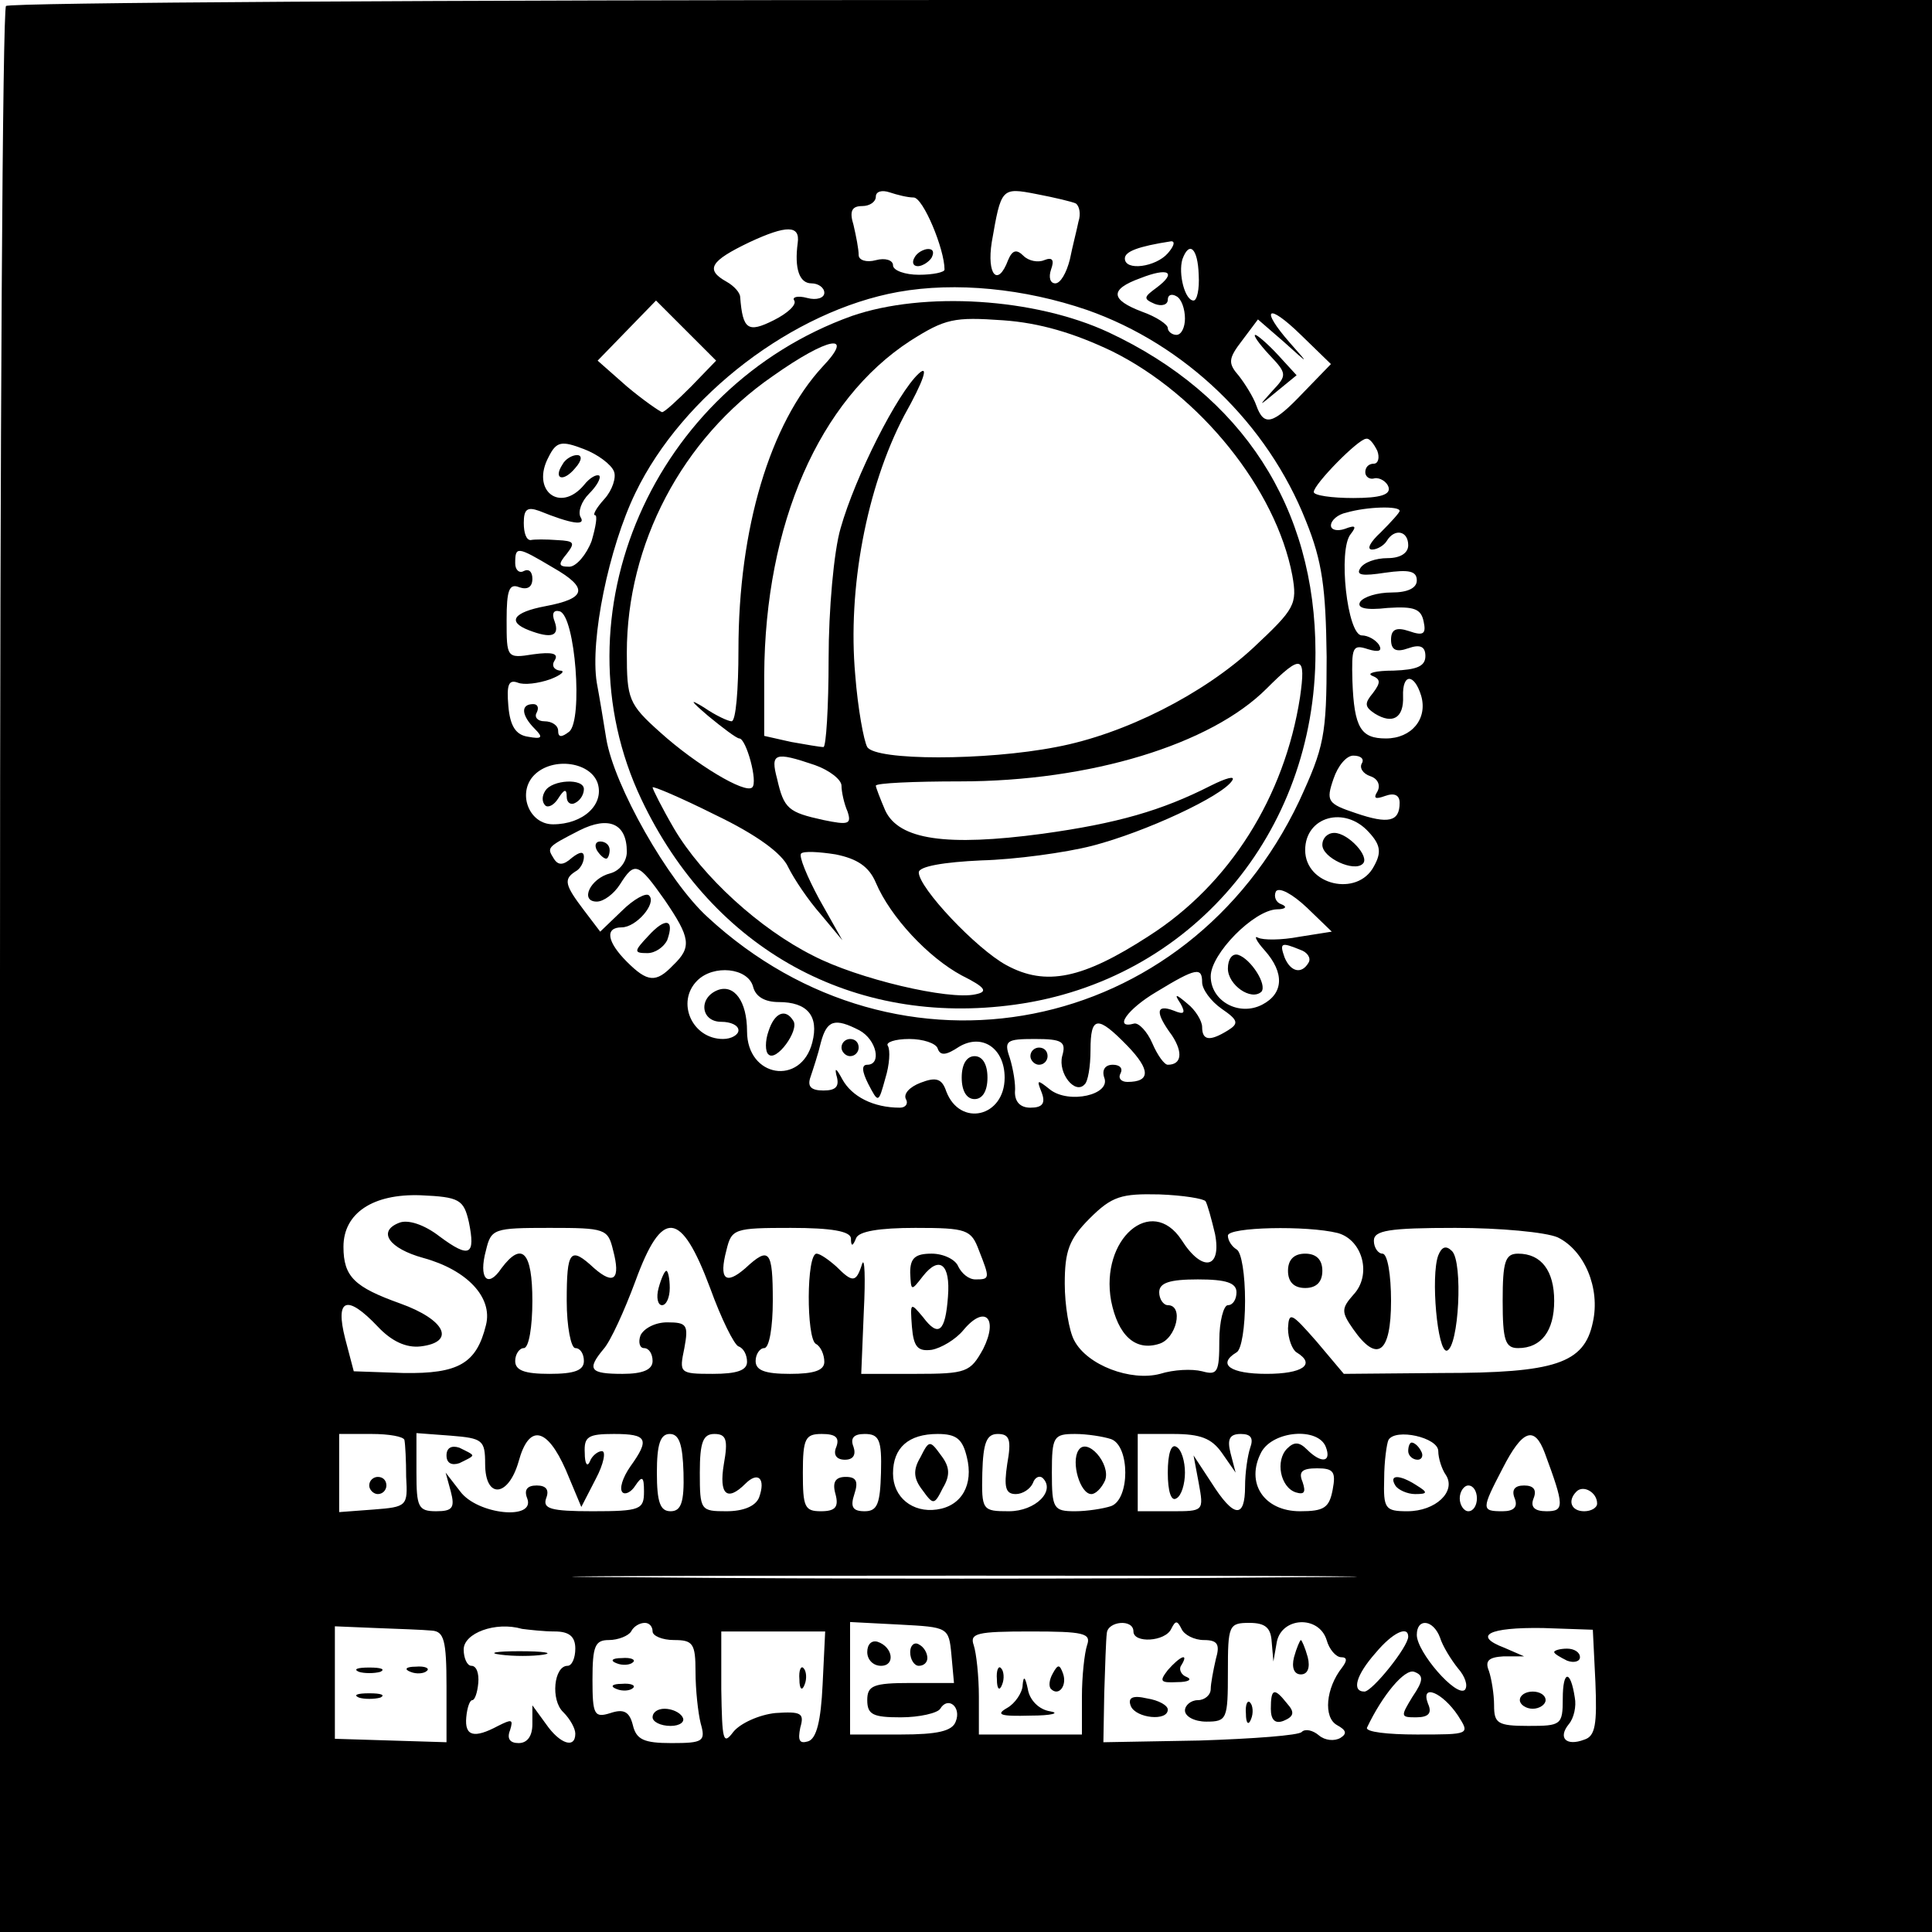 <?xml version="1.0" standalone="no"?>
<!DOCTYPE svg PUBLIC "-//W3C//DTD SVG 20010904//EN"
 "http://www.w3.org/TR/2001/REC-SVG-20010904/DTD/svg10.dtd">
<svg version="1.0" xmlns="http://www.w3.org/2000/svg"
 width="225pt" height="225pt" viewBox="0 0 225 225"
 preserveAspectRatio="xMidYMid meet">

<g transform="translate(0,225) scale(0.1,-0.1)"
fill="#000000" stroke="none">
<path d="M7 2243 c-4 -3 -7 -510 -7 -1125 l0 -1118 1125 0 1125 0 0 1125 0
1125 -1118 0 c-615 0 -1122 -3 -1125 -7z m1057 -223 c11 0 36 -60 36 -84 0 -3
-13 -6 -30 -6 -16 0 -30 5 -30 11 0 6 -9 9 -20 6 -11 -3 -20 0 -20 6 0 7 -3
22 -6 35 -5 16 -2 22 10 22 9 0 16 5 16 11 0 6 7 8 16 5 9 -3 21 -6 28 -6z
m189 -7 c4 -3 6 -12 3 -21 -2 -10 -7 -29 -10 -44 -4 -16 -11 -28 -17 -28 -6 0
-8 7 -5 16 4 11 2 15 -8 11 -7 -3 -18 -1 -24 5 -8 8 -13 7 -18 -5 -12 -32 -25
-17 -19 21 11 63 11 64 52 56 21 -4 42 -9 46 -11z m-324 -46 c-4 -30 2 -47 16
-47 8 0 15 -5 15 -11 0 -6 -9 -9 -20 -6 -11 3 -18 1 -15 -3 3 -5 -8 -15 -24
-23 -30 -15 -36 -11 -39 27 0 5 -7 13 -16 18 -25 14 -19 24 27 46 43 20 59 20
56 -1z m431 -12 c-14 -16 -50 -21 -50 -6 0 8 15 14 54 20 5 0 3 -6 -4 -14z
m36 -25 c1 -17 -2 -30 -6 -30 -10 0 -18 31 -13 48 8 22 18 13 19 -18z m-49
-15 c-15 -11 -16 -13 -2 -19 8 -3 15 -1 15 5 0 6 5 7 10 4 6 -3 10 -15 10 -26
0 -10 -4 -19 -10 -19 -5 0 -10 4 -10 8 0 4 -13 13 -30 19 -37 14 -38 26 -2 39
33 13 43 7 19 -11z m-81 -26 c114 -40 210 -132 255 -246 19 -47 23 -78 24
-158 0 -92 -3 -105 -32 -168 -130 -274 -466 -341 -689 -135 -46 42 -109 153
-118 208 -3 19 -8 49 -11 65 -8 50 14 157 45 221 55 114 184 212 306 234 67
12 147 4 220 -21z m-461 -89 c-16 -16 -31 -30 -34 -30 -3 1 -22 14 -41 30
l-34 30 34 35 34 35 35 -35 35 -35 -29 -30z m713 -7 c-36 -38 -46 -40 -55 -15
-3 9 -13 25 -20 34 -13 15 -13 20 4 42 l18 24 30 -26 c30 -27 30 -27 7 -1 -35
40 -26 47 13 9 l35 -34 -32 -33z m-803 -92 c3 -7 -2 -22 -11 -32 -10 -11 -14
-19 -11 -19 3 0 1 -13 -4 -30 -6 -16 -18 -30 -26 -30 -13 0 -13 3 -3 15 10 13
9 15 -11 16 -13 1 -27 1 -31 0 -5 0 -8 8 -8 20 0 16 4 19 18 14 37 -15 55 -18
48 -7 -3 6 1 18 10 27 9 9 14 18 12 21 -3 2 -11 -2 -18 -11 -28 -33 -62 -6
-41 33 9 18 15 19 41 9 16 -6 32 -18 35 -26z m889 24 c3 -8 1 -15 -4 -15 -6 0
-10 -4 -10 -10 0 -5 5 -9 11 -7 6 1 14 -4 16 -10 3 -9 -9 -13 -41 -13 -25 0
-46 3 -46 7 0 9 52 62 61 62 4 1 9 -6 13 -14z m26 -70 c0 -2 -10 -13 -22 -25
-12 -11 -17 -20 -10 -20 6 0 14 5 17 10 9 15 25 12 25 -5 0 -9 -9 -15 -24 -15
-14 0 -28 -5 -32 -12 -5 -8 3 -9 29 -5 28 4 37 2 37 -9 0 -9 -11 -14 -29 -14
-17 0 -33 -5 -37 -11 -4 -7 6 -10 32 -7 31 2 39 -1 42 -16 3 -14 0 -17 -17
-11 -15 5 -21 2 -21 -10 0 -12 6 -15 20 -10 14 5 20 2 20 -9 0 -12 -10 -16
-37 -17 -21 0 -32 -3 -25 -6 10 -4 10 -8 1 -20 -10 -12 -10 -16 2 -24 21 -13
34 -5 33 20 -1 27 13 27 21 1 8 -27 -11 -50 -41 -50 -29 0 -37 12 -39 67 -1
39 0 43 18 37 13 -4 17 -2 13 5 -4 6 -13 11 -20 11 -17 0 -28 100 -13 118 7 9
6 11 -7 6 -9 -3 -16 -1 -16 4 0 6 8 13 18 15 24 7 62 8 62 2z m-986 -66 c42
-24 39 -36 -9 -45 -37 -7 -45 -18 -19 -28 26 -10 36 -7 30 10 -4 10 -1 14 6
12 18 -6 27 -126 11 -140 -9 -7 -13 -7 -13 1 0 6 -7 11 -16 11 -8 0 -12 5 -9
10 3 6 1 10 -4 10 -15 0 -14 -13 2 -29 10 -10 8 -12 -8 -9 -14 2 -21 12 -23
36 -2 24 0 31 11 27 7 -3 24 -1 38 4 13 5 18 10 11 10 -7 1 -10 6 -6 12 5 8
-3 10 -25 7 -31 -5 -31 -4 -31 40 0 35 3 43 15 38 9 -3 15 0 15 10 0 8 -4 12
-10 9 -5 -3 -10 1 -10 9 0 20 2 20 44 -5z m942 -228 c-3 -5 1 -12 10 -15 9 -3
12 -11 8 -18 -5 -8 -2 -9 9 -5 11 4 17 1 17 -8 0 -22 -13 -25 -51 -12 -33 11
-35 14 -26 40 5 15 15 27 23 27 9 0 13 -4 10 -9z m-890 -23 c8 -25 -17 -48
-52 -48 -27 0 -41 34 -24 55 20 24 67 19 76 -7z m34 -80 c0 -11 -8 -22 -19
-25 -24 -6 -36 -33 -16 -33 8 0 20 9 27 20 17 27 21 26 52 -18 30 -44 32 -55
10 -76 -20 -21 -30 -20 -54 4 -23 23 -26 40 -6 40 17 0 41 28 32 37 -3 4 -18
-4 -32 -18 l-25 -24 -19 25 c-22 29 -24 36 -10 45 6 3 10 11 10 17 0 7 -5 6
-14 -1 -10 -9 -16 -9 -21 -1 -8 13 -9 13 30 33 34 17 55 8 55 -25z m864 23
c14 -15 15 -24 6 -40 -19 -36 -80 -22 -80 19 0 39 46 52 74 21z m-81 -122
c-21 -4 -42 -4 -48 -1 -5 3 -2 -4 8 -15 23 -26 22 -50 -3 -63 -27 -14 -60 4
-60 33 0 26 50 77 77 78 10 0 13 3 5 6 -6 2 -9 9 -6 15 4 5 19 -3 36 -19 l29
-28 -38 -6z m1 -15 c9 -3 13 -10 10 -15 -8 -14 -21 -11 -28 6 -6 17 -4 18 18
9z m-637 -43 c3 -12 14 -18 30 -18 33 0 47 -16 39 -47 -13 -51 -76 -41 -76 13
0 35 -15 55 -34 48 -23 -9 -20 -37 4 -37 11 0 20 -4 20 -10 0 -5 -8 -10 -18
-10 -36 0 -55 43 -30 68 19 19 59 15 65 -7z m523 5 c0 -8 10 -22 23 -31 19
-13 20 -17 7 -25 -21 -13 -30 -12 -30 4 0 7 -8 20 -17 27 -14 12 -16 12 -8 0
6 -11 4 -13 -8 -8 -21 8 -22 -2 -2 -29 13 -20 11 -34 -5 -34 -4 0 -12 11 -18
25 -6 14 -16 24 -21 23 -25 -7 -8 17 26 37 46 28 53 29 53 11z m-399 -56 c20
-11 26 -40 9 -40 -7 0 -6 -8 1 -22 12 -23 12 -23 20 6 5 16 6 33 3 38 -3 4 8
8 25 8 16 0 31 -5 33 -11 3 -9 10 -8 25 2 27 16 53 -2 53 -36 0 -46 -52 -58
-68 -16 -5 15 -12 17 -30 10 -13 -5 -20 -13 -17 -19 3 -5 0 -10 -7 -10 -31 0
-56 13 -67 33 -7 13 -9 14 -7 5 4 -13 0 -18 -15 -18 -15 0 -19 5 -15 16 3 9 9
27 12 40 7 26 16 29 45 14z m312 -18 c27 -28 27 -42 0 -42 -8 0 -11 5 -8 10 3
6 -1 10 -9 10 -9 0 -13 -6 -10 -15 8 -20 -41 -31 -63 -14 -15 12 -16 12 -10
-3 5 -13 1 -18 -13 -18 -12 0 -18 7 -18 18 1 9 -2 27 -6 40 -7 20 -4 22 29 22
32 0 37 -3 32 -20 -5 -20 15 -45 26 -33 4 3 7 21 7 40 0 40 8 41 43 5z m-767
-205 c8 -39 1 -43 -34 -17 -18 14 -37 20 -47 16 -26 -10 -12 -30 28 -41 51
-14 81 -46 73 -78 -11 -45 -32 -57 -96 -56 l-58 2 -10 38 c-12 47 2 52 38 14
16 -17 33 -25 50 -23 41 5 29 31 -24 50 -53 19 -66 31 -66 66 0 39 34 62 90
60 45 -2 50 -5 56 -31z m858 24 c2 -3 7 -21 11 -38 8 -41 -15 -45 -39 -7 -35
53 -95 1 -82 -71 8 -40 28 -59 56 -50 20 6 29 45 10 45 -5 0 -10 7 -10 15 0
11 12 15 45 15 33 0 45 -4 45 -15 0 -8 -4 -15 -10 -15 -5 0 -10 -19 -10 -41 0
-37 -2 -41 -20 -36 -12 3 -33 2 -49 -3 -34 -9 -85 10 -100 39 -6 11 -11 41
-11 66 0 38 5 52 29 76 26 26 37 29 81 28 28 -1 52 -5 54 -8z m-690 -57 c9
-34 1 -41 -22 -21 -28 26 -32 21 -32 -38 0 -30 5 -55 10 -55 6 0 10 -7 10 -15
0 -11 -11 -15 -40 -15 -29 0 -40 4 -40 15 0 8 5 15 10 15 6 0 10 25 10 55 0
57 -12 70 -36 38 -16 -24 -27 -12 -18 21 6 25 9 26 74 26 65 0 68 -1 74 -26z
m113 -44 c13 -36 28 -66 33 -68 6 -2 10 -10 10 -18 0 -10 -12 -14 -40 -14 -39
0 -39 1 -33 30 5 27 3 30 -20 30 -14 0 -27 -7 -31 -15 -3 -8 -1 -15 4 -15 6 0
10 -7 10 -15 0 -10 -11 -15 -35 -15 -38 0 -42 5 -22 29 8 9 24 44 37 79 31 85
53 83 87 -8z m164 58 c0 -10 2 -10 6 0 3 8 27 12 69 12 60 0 65 -2 74 -26 13
-33 13 -34 -4 -34 -8 0 -16 7 -20 15 -3 8 -17 15 -31 15 -19 0 -25 -5 -25 -22
1 -22 1 -22 15 -4 19 24 32 14 29 -24 -3 -41 -11 -48 -29 -24 -15 18 -15 17
-13 -11 2 -24 7 -29 23 -27 11 2 28 12 37 23 25 30 41 14 23 -22 -15 -27 -19
-29 -79 -29 l-63 0 3 73 c2 39 1 64 -2 55 -7 -22 -11 -22 -30 -3 -9 8 -19 15
-23 15 -12 0 -12 -98 -1 -105 6 -3 10 -13 10 -21 0 -10 -12 -14 -40 -14 -29 0
-40 4 -40 15 0 8 5 15 10 15 6 0 10 25 10 55 0 59 -4 64 -32 38 -23 -20 -31
-13 -22 21 6 25 9 26 75 26 48 0 69 -4 70 -12z m567 6 c29 -8 40 -49 18 -72
-14 -16 -14 -20 0 -40 28 -40 44 -28 44 33 0 30 -4 55 -10 55 -5 0 -10 7 -10
15 0 12 17 15 95 15 52 0 105 -5 119 -11 31 -15 50 -59 41 -99 -10 -48 -44
-59 -176 -59 l-114 -1 -32 38 c-29 33 -32 35 -33 15 0 -12 5 -25 10 -28 23
-14 7 -25 -35 -25 -42 0 -58 11 -35 25 6 3 10 30 10 60 0 30 -4 57 -10 60 -5
3 -10 10 -10 16 0 10 92 12 128 3z m-1087 -241 c1 -5 2 -24 2 -43 2 -34 1 -35
-38 -38 l-40 -3 0 46 0 45 38 0 c20 0 37 -3 38 -7z m94 -28 c0 -41 27 -39 39
3 12 44 33 40 55 -10 l18 -43 17 33 c9 17 12 32 7 32 -5 0 -12 -6 -14 -12 -3
-7 -6 -3 -6 10 -1 19 4 22 34 22 39 0 42 -6 19 -38 -9 -13 -13 -26 -9 -30 3
-3 10 0 15 8 8 12 10 10 10 -7 0 -21 -4 -23 -60 -23 -49 0 -58 3 -54 15 4 10
0 15 -11 15 -11 0 -15 -5 -11 -15 10 -26 -58 -19 -78 8 l-17 22 6 -22 c5 -19
2 -23 -17 -23 -21 0 -23 5 -23 45 l0 46 40 -3 c37 -3 40 -5 40 -33z m231 -10
c1 -35 -3 -45 -15 -45 -12 0 -16 10 -16 45 0 33 4 45 15 45 11 0 15 -12 16
-45z m47 10 c-6 -36 4 -44 25 -23 15 15 24 6 16 -16 -4 -10 -18 -16 -38 -16
-30 0 -31 1 -31 45 0 36 4 45 17 45 14 0 16 -7 11 -35z m131 20 c-4 -9 0 -15
10 -15 10 0 13 6 10 15 -4 10 0 15 13 15 17 0 20 -7 19 -45 -1 -36 -4 -45 -19
-45 -14 0 -17 5 -12 20 5 15 2 20 -10 20 -12 0 -16 -6 -12 -20 4 -15 0 -20
-17 -20 -19 0 -21 5 -21 45 0 40 3 45 22 45 16 0 21 -4 17 -15z m152 -12 c8
-32 -6 -57 -35 -61 -28 -4 -51 14 -51 42 0 30 18 46 52 46 22 0 29 -6 34 -27z
m47 -8 c-4 -27 -2 -35 10 -35 8 0 17 6 20 13 2 6 7 9 11 6 16 -15 -8 -39 -39
-39 -31 0 -32 1 -31 45 1 35 5 45 18 45 14 0 16 -7 11 -35z m121 29 c22 -8 22
-70 0 -78 -9 -3 -28 -6 -42 -6 -25 0 -27 3 -27 45 0 42 2 45 27 45 14 0 33 -3
42 -6z m129 -16 l16 -23 -6 23 c-4 16 -1 22 12 22 12 0 15 -5 11 -16 -3 -9 -6
-29 -6 -45 0 -38 -13 -37 -39 4 l-21 32 6 -32 c6 -33 6 -33 -32 -33 l-39 0 0
45 0 45 41 0 c32 0 45 -5 57 -22z m121 7 c7 -18 -5 -20 -22 -3 -9 9 -15 9 -23
1 -14 -14 -8 -45 10 -51 10 -3 12 0 8 12 -5 12 -1 16 17 16 19 0 22 -4 18 -25
-4 -21 -10 -25 -38 -25 -42 0 -64 33 -45 69 14 25 66 29 75 6z m131 -5 c0 -8
4 -21 9 -28 12 -19 -12 -42 -45 -42 -26 0 -28 3 -27 38 0 20 3 41 5 45 8 14
58 3 58 -13z m124 -2 c23 -62 23 -68 2 -68 -14 0 -19 5 -15 15 4 10 0 15 -11
15 -11 0 -15 -5 -11 -15 4 -10 -1 -15 -14 -15 -25 0 -25 2 0 50 23 45 37 50
49 18z m-79 -53 c0 -8 -4 -15 -10 -15 -5 0 -10 7 -10 15 0 8 5 15 10 15 6 0
10 -7 10 -15z m140 -6 c0 -5 -7 -9 -15 -9 -15 0 -20 12 -9 23 8 8 24 -1 24
-14z m-368 -86 c-206 -2 -539 -2 -740 0 -202 1 -34 2 373 2 407 0 572 -1 367
-2z m-989 -62 c14 -1 17 -11 17 -65 l0 -65 -65 2 -65 2 0 66 0 65 48 -2 c26
-1 55 -2 65 -3z m143 -1 c17 0 24 -6 24 -20 0 -11 -4 -20 -9 -20 -16 0 -20
-40 -5 -54 8 -8 14 -19 14 -25 0 -18 -18 -12 -34 11 l-16 22 0 -22 c0 -14 -6
-22 -16 -22 -10 0 -14 5 -10 15 4 13 2 13 -14 5 -28 -15 -39 -12 -37 10 1 11
4 20 7 20 3 0 6 9 7 20 1 11 -2 20 -8 20 -5 0 -9 9 -9 19 0 19 37 33 68 24 8
-1 25 -3 38 -3z m114 0 c0 -5 11 -10 25 -10 22 0 25 -4 25 -37 0 -21 3 -48 6
-60 6 -21 3 -23 -34 -23 -32 0 -41 4 -45 21 -4 16 -11 19 -26 14 -19 -6 -21
-2 -21 39 0 39 3 46 19 46 11 0 23 5 26 10 3 6 10 10 16 10 5 0 9 -4 9 -10z
m348 -27 l3 -33 -50 0 c-44 0 -51 -3 -51 -20 0 -17 7 -20 39 -20 22 0 43 5 46
10 9 15 25 2 18 -15 -4 -11 -21 -15 -64 -15 l-59 0 0 65 0 66 58 -3 c56 -3 57
-3 60 -35z m212 27 c0 -14 37 -12 44 3 5 10 7 10 12 0 3 -7 15 -13 26 -13 16
0 19 -5 14 -22 -3 -13 -6 -29 -6 -35 0 -7 -7 -13 -15 -13 -8 0 -15 -6 -15 -12
0 -7 11 -13 25 -13 24 0 25 3 25 58 0 54 1 57 25 57 19 0 25 -6 26 -22 l2 -23
4 23 c6 29 49 31 58 2 3 -11 11 -20 17 -20 7 0 7 -4 1 -12 -19 -24 -22 -58 -6
-67 11 -6 12 -10 4 -15 -7 -4 -18 -3 -25 3 -7 6 -16 8 -20 4 -3 -4 -57 -8
-119 -10 l-112 -2 1 57 c1 31 2 63 3 70 1 14 31 17 31 2z m357 -7 c3 -10 13
-26 21 -36 8 -9 12 -20 8 -25 -10 -9 -56 44 -56 64 0 20 19 18 27 -3z m181
-52 c2 -49 0 -63 -13 -67 -21 -8 -31 2 -18 18 6 7 9 21 7 31 -5 33 -14 32 -14
-1 0 -31 -2 -32 -40 -32 -36 0 -40 3 -40 24 0 13 -3 31 -6 40 -5 12 0 16 17
17 l24 0 -23 10 c-37 14 -19 24 45 23 l58 -2 3 -61z m-900 -3 c-2 -42 -7 -63
-17 -66 -10 -3 -12 1 -9 16 5 17 1 19 -29 17 -19 -2 -41 -12 -49 -22 -12 -16
-13 -10 -14 50 l0 67 60 0 61 0 -3 -62z m308 46 c-3 -9 -6 -36 -6 -60 l0 -44
-60 0 -60 0 0 44 c0 24 -3 51 -6 60 -5 14 4 16 66 16 62 0 71 -2 66 -16z m374
10 c0 -12 -42 -64 -51 -64 -15 0 -10 19 13 45 20 24 38 32 38 19z m5 -70 c-14
-23 -14 -24 4 -24 15 0 19 5 14 16 -9 24 17 13 35 -14 14 -22 14 -22 -48 -22
-34 0 -60 3 -58 8 18 38 44 69 55 65 11 -4 11 -10 -2 -29z"/>
<path d="M1065 1950 c-3 -5 -2 -10 4 -10 5 0 13 5 16 10 3 6 2 10 -4 10 -5 0
-13 -4 -16 -10z"/>
<path d="M992 1882 c-231 -83 -347 -348 -245 -563 83 -175 247 -265 435 -239
204 28 350 199 350 410 0 169 -85 300 -241 373 -86 40 -215 48 -299 19z m303
-41 c103 -51 191 -161 210 -261 6 -34 3 -39 -45 -84 -58 -54 -150 -101 -230
-116 -82 -16 -210 -16 -220 0 -4 7 -11 45 -14 84 -9 100 13 218 57 302 23 41
29 60 17 49 -25 -23 -74 -120 -91 -180 -8 -27 -14 -96 -14 -152 0 -57 -3 -103
-6 -103 -4 0 -21 3 -38 6 l-31 7 0 71 c1 176 64 320 170 389 41 26 51 28 108
24 43 -3 83 -15 127 -36z m-337 -18 c-61 -66 -98 -188 -98 -330 0 -46 -3 -83
-8 -83 -4 0 -19 7 -32 16 -18 11 -16 8 5 -10 17 -14 33 -26 36 -26 8 0 22 -51
15 -57 -8 -8 -66 27 -107 64 -37 33 -39 39 -39 93 0 126 64 249 170 322 65 46
96 51 58 11z m556 -385 c-18 -116 -82 -218 -176 -278 -77 -50 -120 -59 -166
-34 -35 19 -102 90 -102 108 0 7 29 12 73 14 39 1 98 9 129 17 62 16 152 58
163 76 4 6 -7 3 -25 -6 -57 -29 -109 -44 -196 -56 -112 -15 -167 -7 -183 27
-6 14 -11 27 -11 29 0 3 44 5 98 5 152 0 292 43 357 108 41 41 46 39 39 -10z
m-565 -79 c17 -6 31 -17 31 -24 0 -7 3 -21 7 -30 5 -15 1 -16 -28 -10 -41 9
-46 13 -54 48 -8 30 -3 32 44 16z m-31 -119 c7 -14 23 -38 38 -55 l25 -30 -27
48 c-14 26 -24 50 -21 53 3 3 21 2 40 -1 25 -5 39 -14 47 -33 17 -40 61 -87
100 -108 28 -14 31 -19 16 -22 -31 -7 -137 18 -189 45 -62 31 -129 92 -162
148 -14 24 -25 46 -25 48 0 2 33 -12 73 -32 48 -23 78 -45 85 -61z"/>
<path d="M1478 1837 c21 -22 21 -24 4 -42 -17 -19 -17 -19 6 0 l22 18 -22 24
c-12 13 -24 23 -26 23 -3 0 4 -10 16 -23z"/>
<path d="M655 1709 c-11 -17 1 -21 15 -4 8 9 8 15 2 15 -6 0 -14 -5 -17 -11z"/>
<path d="M635 1329 c-4 -6 -4 -13 0 -17 3 -3 10 0 15 8 7 11 10 12 10 2 0 -7
5 -10 10 -7 6 3 10 10 10 16 0 13 -37 11 -45 -2z"/>
<path d="M695 1260 c3 -5 8 -10 11 -10 2 0 4 5 4 10 0 6 -5 10 -11 10 -5 0 -7
-4 -4 -10z"/>
<path d="M755 1160 c-17 -18 -17 -20 -1 -20 9 0 19 7 23 15 9 25 -2 27 -22 5z"/>
<path d="M1540 1266 c0 -15 37 -32 47 -22 9 8 -17 36 -33 36 -8 0 -14 -6 -14
-14z"/>
<path d="M1430 1122 c0 -19 27 -38 39 -27 7 8 -12 38 -27 43 -7 2 -12 -5 -12
-16z"/>
<path d="M895 1049 c-4 -11 -4 -24 0 -27 9 -9 36 28 29 39 -9 15 -22 10 -29
-12z"/>
<path d="M980 1030 c0 -5 5 -10 10 -10 6 0 10 5 10 10 0 6 -4 10 -10 10 -5 0
-10 -4 -10 -10z"/>
<path d="M1120 995 c0 -16 6 -25 15 -25 9 0 15 9 15 25 0 16 -6 25 -15 25 -9
0 -15 -9 -15 -25z"/>
<path d="M1200 1020 c0 -5 5 -10 10 -10 6 0 10 5 10 10 0 6 -4 10 -10 10 -5 0
-10 -4 -10 -10z"/>
<path d="M767 750 c-3 -11 -1 -20 4 -20 5 0 9 9 9 20 0 11 -2 20 -4 20 -2 0
-6 -9 -9 -20z"/>
<path d="M1675 788 c-9 -24 -1 -113 10 -111 14 4 19 103 6 116 -7 7 -12 5 -16
-5z"/>
<path d="M1500 770 c0 -13 7 -20 20 -20 13 0 20 7 20 20 0 13 -7 20 -20 20
-13 0 -20 -7 -20 -20z"/>
<path d="M1750 735 c0 -46 3 -55 18 -55 27 0 42 20 42 55 0 35 -15 55 -42 55
-15 0 -18 -9 -18 -55z"/>
<path d="M430 520 c0 -5 5 -10 10 -10 6 0 10 5 10 10 0 6 -4 10 -10 10 -5 0
-10 -4 -10 -10z"/>
<path d="M520 555 c0 -9 6 -12 15 -9 8 4 15 7 15 9 0 2 -7 5 -15 9 -9 3 -15 0
-15 -9z"/>
<path d="M1072 553 c-9 -15 -8 -25 2 -38 13 -18 14 -18 24 2 9 15 8 25 -2 38
-13 18 -14 18 -24 -2z"/>
<path d="M1256 561 c-9 -14 2 -51 15 -51 5 0 12 7 16 16 7 19 -21 51 -31 35z"/>
<path d="M1360 535 c0 -22 4 -34 10 -30 6 3 10 17 10 30 0 13 -4 27 -10 30 -6
4 -10 -8 -10 -30z"/>
<path d="M1640 560 c0 -5 5 -10 11 -10 5 0 7 5 4 10 -3 6 -8 10 -11 10 -2 0
-4 -4 -4 -10z"/>
<path d="M1625 520 c3 -5 14 -10 23 -10 15 0 15 2 2 10 -20 13 -33 13 -25 0z"/>
<path d="M418 303 c6 -2 18 -2 25 0 6 3 1 5 -13 5 -14 0 -19 -2 -12 -5z"/>
<path d="M478 303 c7 -3 16 -2 19 1 4 3 -2 6 -13 5 -11 0 -14 -3 -6 -6z"/>
<path d="M418 273 c6 -2 18 -2 25 0 6 3 1 5 -13 5 -14 0 -19 -2 -12 -5z"/>
<path d="M583 323 c15 -2 37 -2 50 0 12 2 0 4 -28 4 -27 0 -38 -2 -22 -4z"/>
<path d="M718 313 c7 -3 16 -2 19 1 4 3 -2 6 -13 5 -11 0 -14 -3 -6 -6z"/>
<path d="M718 283 c7 -3 16 -2 19 1 4 3 -2 6 -13 5 -11 0 -14 -3 -6 -6z"/>
<path d="M760 250 c0 -5 9 -10 21 -10 11 0 17 5 14 10 -3 6 -13 10 -21 10 -8
0 -14 -4 -14 -10z"/>
<path d="M1010 326 c0 -9 7 -16 16 -16 17 0 14 22 -4 28 -7 2 -12 -3 -12 -12z"/>
<path d="M1060 326 c0 -9 5 -16 10 -16 6 0 10 4 10 9 0 6 -4 13 -10 16 -5 3
-10 -1 -10 -9z"/>
<path d="M1507 320 c-3 -12 0 -20 8 -20 8 0 11 8 8 20 -3 11 -7 20 -8 20 -1 0
-5 -9 -8 -20z"/>
<path d="M1360 305 c-10 -13 -9 -15 11 -14 13 0 18 3 11 6 -6 2 -10 9 -6 14 9
15 -2 10 -16 -6z"/>
<path d="M1317 263 c6 -14 43 -18 43 -4 0 5 -11 11 -24 13 -17 4 -23 1 -19 -9z"/>
<path d="M1480 260 c0 -13 5 -18 15 -14 12 5 13 10 4 20 -15 19 -19 18 -19 -6z"/>
<path d="M1451 254 c0 -11 3 -14 6 -6 3 7 2 16 -1 19 -3 4 -6 -2 -5 -13z"/>
<path d="M1810 326 c0 -2 7 -6 15 -10 8 -3 15 -1 15 4 0 6 -7 10 -15 10 -8 0
-15 -2 -15 -4z"/>
<path d="M1770 270 c0 -5 7 -10 15 -10 8 0 15 5 15 10 0 6 -7 10 -15 10 -8 0
-15 -4 -15 -10z"/>
<path d="M931 294 c0 -11 3 -14 6 -6 3 7 2 16 -1 19 -3 4 -6 -2 -5 -13z"/>
<path d="M1161 294 c0 -11 3 -14 6 -6 3 7 2 16 -1 19 -3 4 -6 -2 -5 -13z"/>
<path d="M1226 301 c-4 -7 -5 -15 -2 -18 9 -9 19 4 14 18 -4 11 -6 11 -12 0z"/>
<path d="M1191 288 c0 -9 -9 -22 -18 -27 -14 -8 -8 -10 27 -9 25 0 35 3 23 5
-13 2 -24 13 -26 26 -3 14 -5 16 -6 5z"/>
</g>
</svg>
